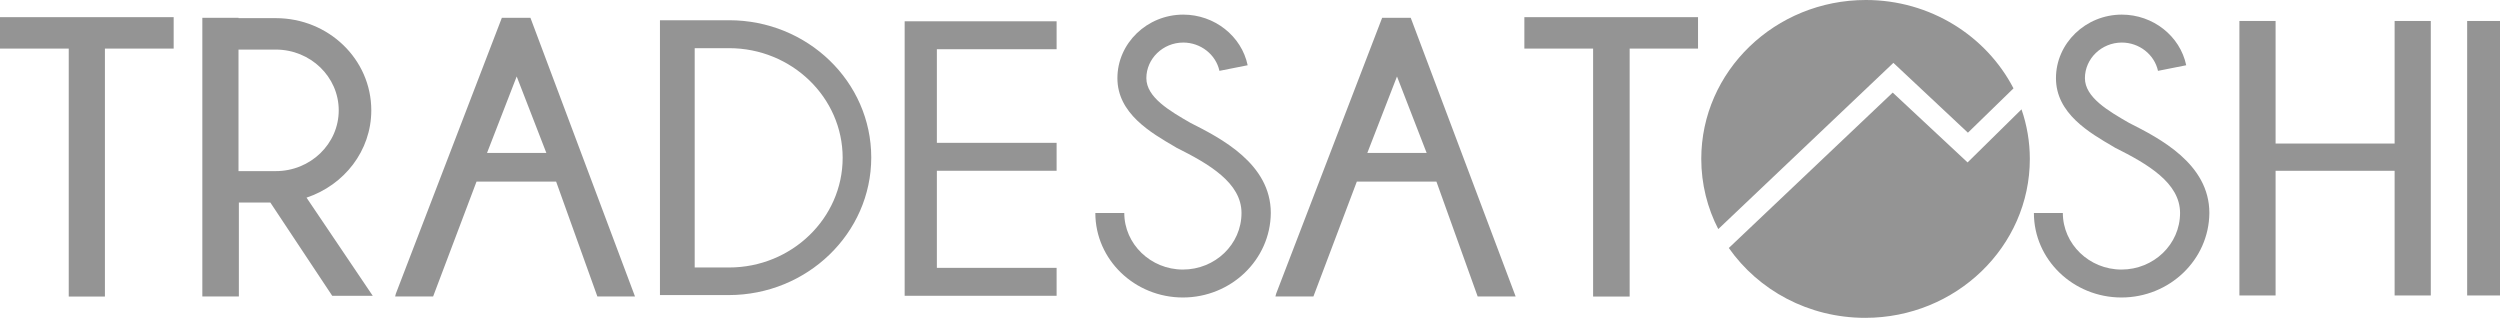 <svg width="944" height="120" viewBox="0 0 944 120" version="1.1" xmlns="http://www.w3.org/2000/svg" xmlns:xlink="http://www.w3.org/1999/xlink">
<title>partner_logo_2</title>
<desc>Created using Figma</desc>
<g id="Canvas" transform="matrix(4 0 0 4 -46896 -6080)">
<g id="partner_logo_2">
<g id="Vector">
<use xlink:href="#path0_fill" transform="translate(11724 1521.62)" fill="#949494"/>
</g>
<g id="Vector">
<use xlink:href="#path1_fill" transform="translate(11867.9 1521.62)" fill="#949494"/>
</g>
<g id="Vector">
<use xlink:href="#path2_fill" transform="translate(11743.1 1521.68)" fill="#949494"/>
</g>
<g id="Vector">
<use xlink:href="#path3_fill" transform="translate(11761.3 1521.68)" fill="#949494"/>
</g>
<g id="Vector">
<use xlink:href="#path4_fill" transform="translate(11844.4 1521.68)" fill="#949494"/>
</g>
<g id="Vector">
<use xlink:href="#path5_fill" transform="translate(11786.3 1521.91)" fill="#949494"/>
</g>
<g id="Vector">
<use xlink:href="#path6_fill" transform="translate(11956.9 1521.98)" fill="#949494"/>
</g>
<g id="Vector">
<use xlink:href="#path7_fill" transform="translate(11809.4 1522.01)" fill="#949494"/>
</g>
<g id="Vector">
<use xlink:href="#path8_fill" transform="translate(11935.4 1521.98)" fill="#949494"/>
</g>
<g id="Vector">
<use xlink:href="#path9_fill" transform="translate(11884.6 1520)" fill="#949494"/>
</g>
<g id="Vector">
<use xlink:href="#path10_fill" transform="translate(11887.2 1528.74)" fill="#949494"/>
</g>
<g id="Group">
<g id="Vector">
<use xlink:href="#path11_fill" transform="translate(11827.4 1521.38)" fill="#949494"/>
</g>
</g>
<g id="Group">
<g id="Vector">
<use xlink:href="#path12_fill" transform="translate(11916 1521.38)" fill="#949494"/>
</g>
</g>
</g>
</g>
<defs>
<path id="path0_fill" d="M 16.394 3.14398e-08L 0 3.14398e-08L 0 2.967L 6.489 2.967L 6.489 26.374L 9.904 26.374L 9.904 2.967L 16.394 2.967L 16.394 3.14398e-08Z"/>
<path id="path1_fill" d="M 16.394 3.14398e-08L -4.16911e-06 3.14398e-08L -4.16911e-06 2.967L 6.489 2.967L 6.489 26.374L 9.939 26.374L 9.939 2.967L 16.394 2.967L 16.394 3.14398e-08Z"/>
<path id="path2_fill" d="M 12.261 26.242L 16.086 26.242L 9.836 16.978C 13.388 15.791 15.95 12.56 15.95 8.736C 15.95 3.923 11.919 0.033 6.933 0.033L 3.415 0.033L 3.415 -3.14398e-08L 5.21139e-07 -3.14398e-08L 5.21139e-07 26.308L 3.449 26.308L 3.449 17.44L 6.421 17.44L 12.261 26.242ZM 3.415 3L 6.933 3C 10.212 3 12.876 5.571 12.876 8.736C 12.876 11.901 10.212 14.473 6.933 14.473L 3.415 14.473L 3.415 3Z"/>
<path id="path3_fill" d="M 12.773 -3.14398e-08L 10.075 -3.14398e-08L 0.068 26.044L 1.04228e-06 26.308L 3.586 26.308L 7.685 15.461L 15.198 15.461L 19.092 26.308L 22.644 26.308L 12.773 -3.14398e-08ZM 8.675 12.758L 11.476 5.538L 14.276 12.758L 8.675 12.758Z"/>
<path id="path4_fill" d="M 12.773 -3.14398e-08L 10.075 -3.14398e-08L 0.068 26.044L 2.08456e-06 26.308L 3.586 26.308L 7.685 15.461L 15.198 15.461L 19.092 26.308L 22.678 26.308L 12.773 -3.14398e-08ZM 8.675 12.758L 11.476 5.538L 14.276 12.758L 8.675 12.758Z"/>
<path id="path5_fill" d="M 6.523 6.28796e-08L -2.08456e-06 6.28796e-08L -2.08456e-06 0.066L -2.08456e-06 2.637L -2.08456e-06 23.308L -2.08456e-06 25.945L 3.245 25.945L 6.489 25.945C 13.9 25.945 19.946 20.11 19.946 12.956C 19.946 5.802 13.935 6.28796e-08 6.523 6.28796e-08ZM 6.523 23.341L 3.279 23.341L 3.279 2.637L 6.523 2.637C 12.432 2.637 17.247 7.286 17.247 12.989C 17.247 18.692 12.432 23.341 6.523 23.341Z"/>
<path id="path6_fill" d="M 3.108 0L 8.33823e-06 0L 8.33823e-06 25.912L 3.108 25.912L 3.108 0Z"/>
<path id="path7_fill" d="M 14.344 2.637L 14.344 -3.14398e-08L 3.04 -3.14398e-08L 2.835 -3.14398e-08L 0 -3.14398e-08L 0 25.912L 2.835 25.912L 3.04 25.912L 14.344 25.912L 14.344 23.275L 3.04 23.275L 3.04 14.11L 14.344 14.11L 14.344 11.473L 3.04 11.473L 3.04 2.637L 14.344 2.637Z"/>
<path id="path8_fill" d="M 14.652 0L 14.652 11.571L 3.415 11.571L 3.415 0L 8.33823e-06 0L 8.33823e-06 25.912L 3.415 25.912L 3.415 14.143L 14.652 14.143L 14.652 25.912L 18.067 25.912L 18.067 0L 14.652 0Z"/>
<path id="path9_fill" d="M 25.171 12.527L 29.474 8.341C 26.913 3.396 21.619 0 15.54 0C 6.967 0 2.08456e-06 6.725 2.08456e-06 15C 2.08456e-06 17.374 0.581 19.648 1.605 21.626L 18.136 5.934L 25.171 12.527Z"/>
<path id="path10_fill" d="M 22.541 6.593L 15.472 0L -2.08456e-06 14.67C 2.801 18.659 7.514 21.264 12.876 21.264C 21.448 21.264 28.416 14.539 28.416 6.264C 28.416 4.648 28.142 3.066 27.63 1.582L 22.541 6.593Z"/>
<path id="path11_fill" d="M 8.265 26.703C 3.723 26.703 4.16911e-06 23.143 4.16911e-06 18.725L 2.732 18.725C 2.732 21.659 5.225 24.066 8.265 24.066C 11.305 24.066 13.798 21.692 13.798 18.725C 13.798 15.89 10.758 14.11 7.65 12.56L 7.548 12.495C 5.225 11.143 2.083 9.33 2.083 6C 2.083 2.703 4.884 -6.28796e-08 8.299 -6.28796e-08C 11.236 -6.28796e-08 13.798 2.011 14.379 4.78L 11.715 5.308C 11.373 3.758 9.939 2.637 8.299 2.637C 6.387 2.637 4.816 4.154 4.816 6C 4.816 7.813 7.036 9.099 8.982 10.22C 11.851 11.67 16.564 14.077 16.564 18.725C 16.53 23.143 12.807 26.703 8.265 26.703Z"/>
<path id="path12_fill" d="M 8.265 26.703C 3.723 26.703 4.16911e-06 23.143 4.16911e-06 18.725L 2.732 18.725C 2.732 21.659 5.225 24.066 8.265 24.066C 11.305 24.066 13.798 21.692 13.798 18.725C 13.798 15.89 10.758 14.11 7.65 12.56L 7.548 12.495C 5.225 11.143 2.083 9.33 2.083 6C 2.083 2.703 4.884 -6.28796e-08 8.299 -6.28796e-08C 11.236 -6.28796e-08 13.798 2.011 14.379 4.78L 11.715 5.308C 11.373 3.758 9.939 2.637 8.299 2.637C 6.387 2.637 4.816 4.154 4.816 6C 4.816 7.813 7.036 9.099 8.982 10.22C 11.851 11.67 16.564 14.077 16.564 18.725C 16.53 23.143 12.807 26.703 8.265 26.703Z"/>
</defs>
</svg>
